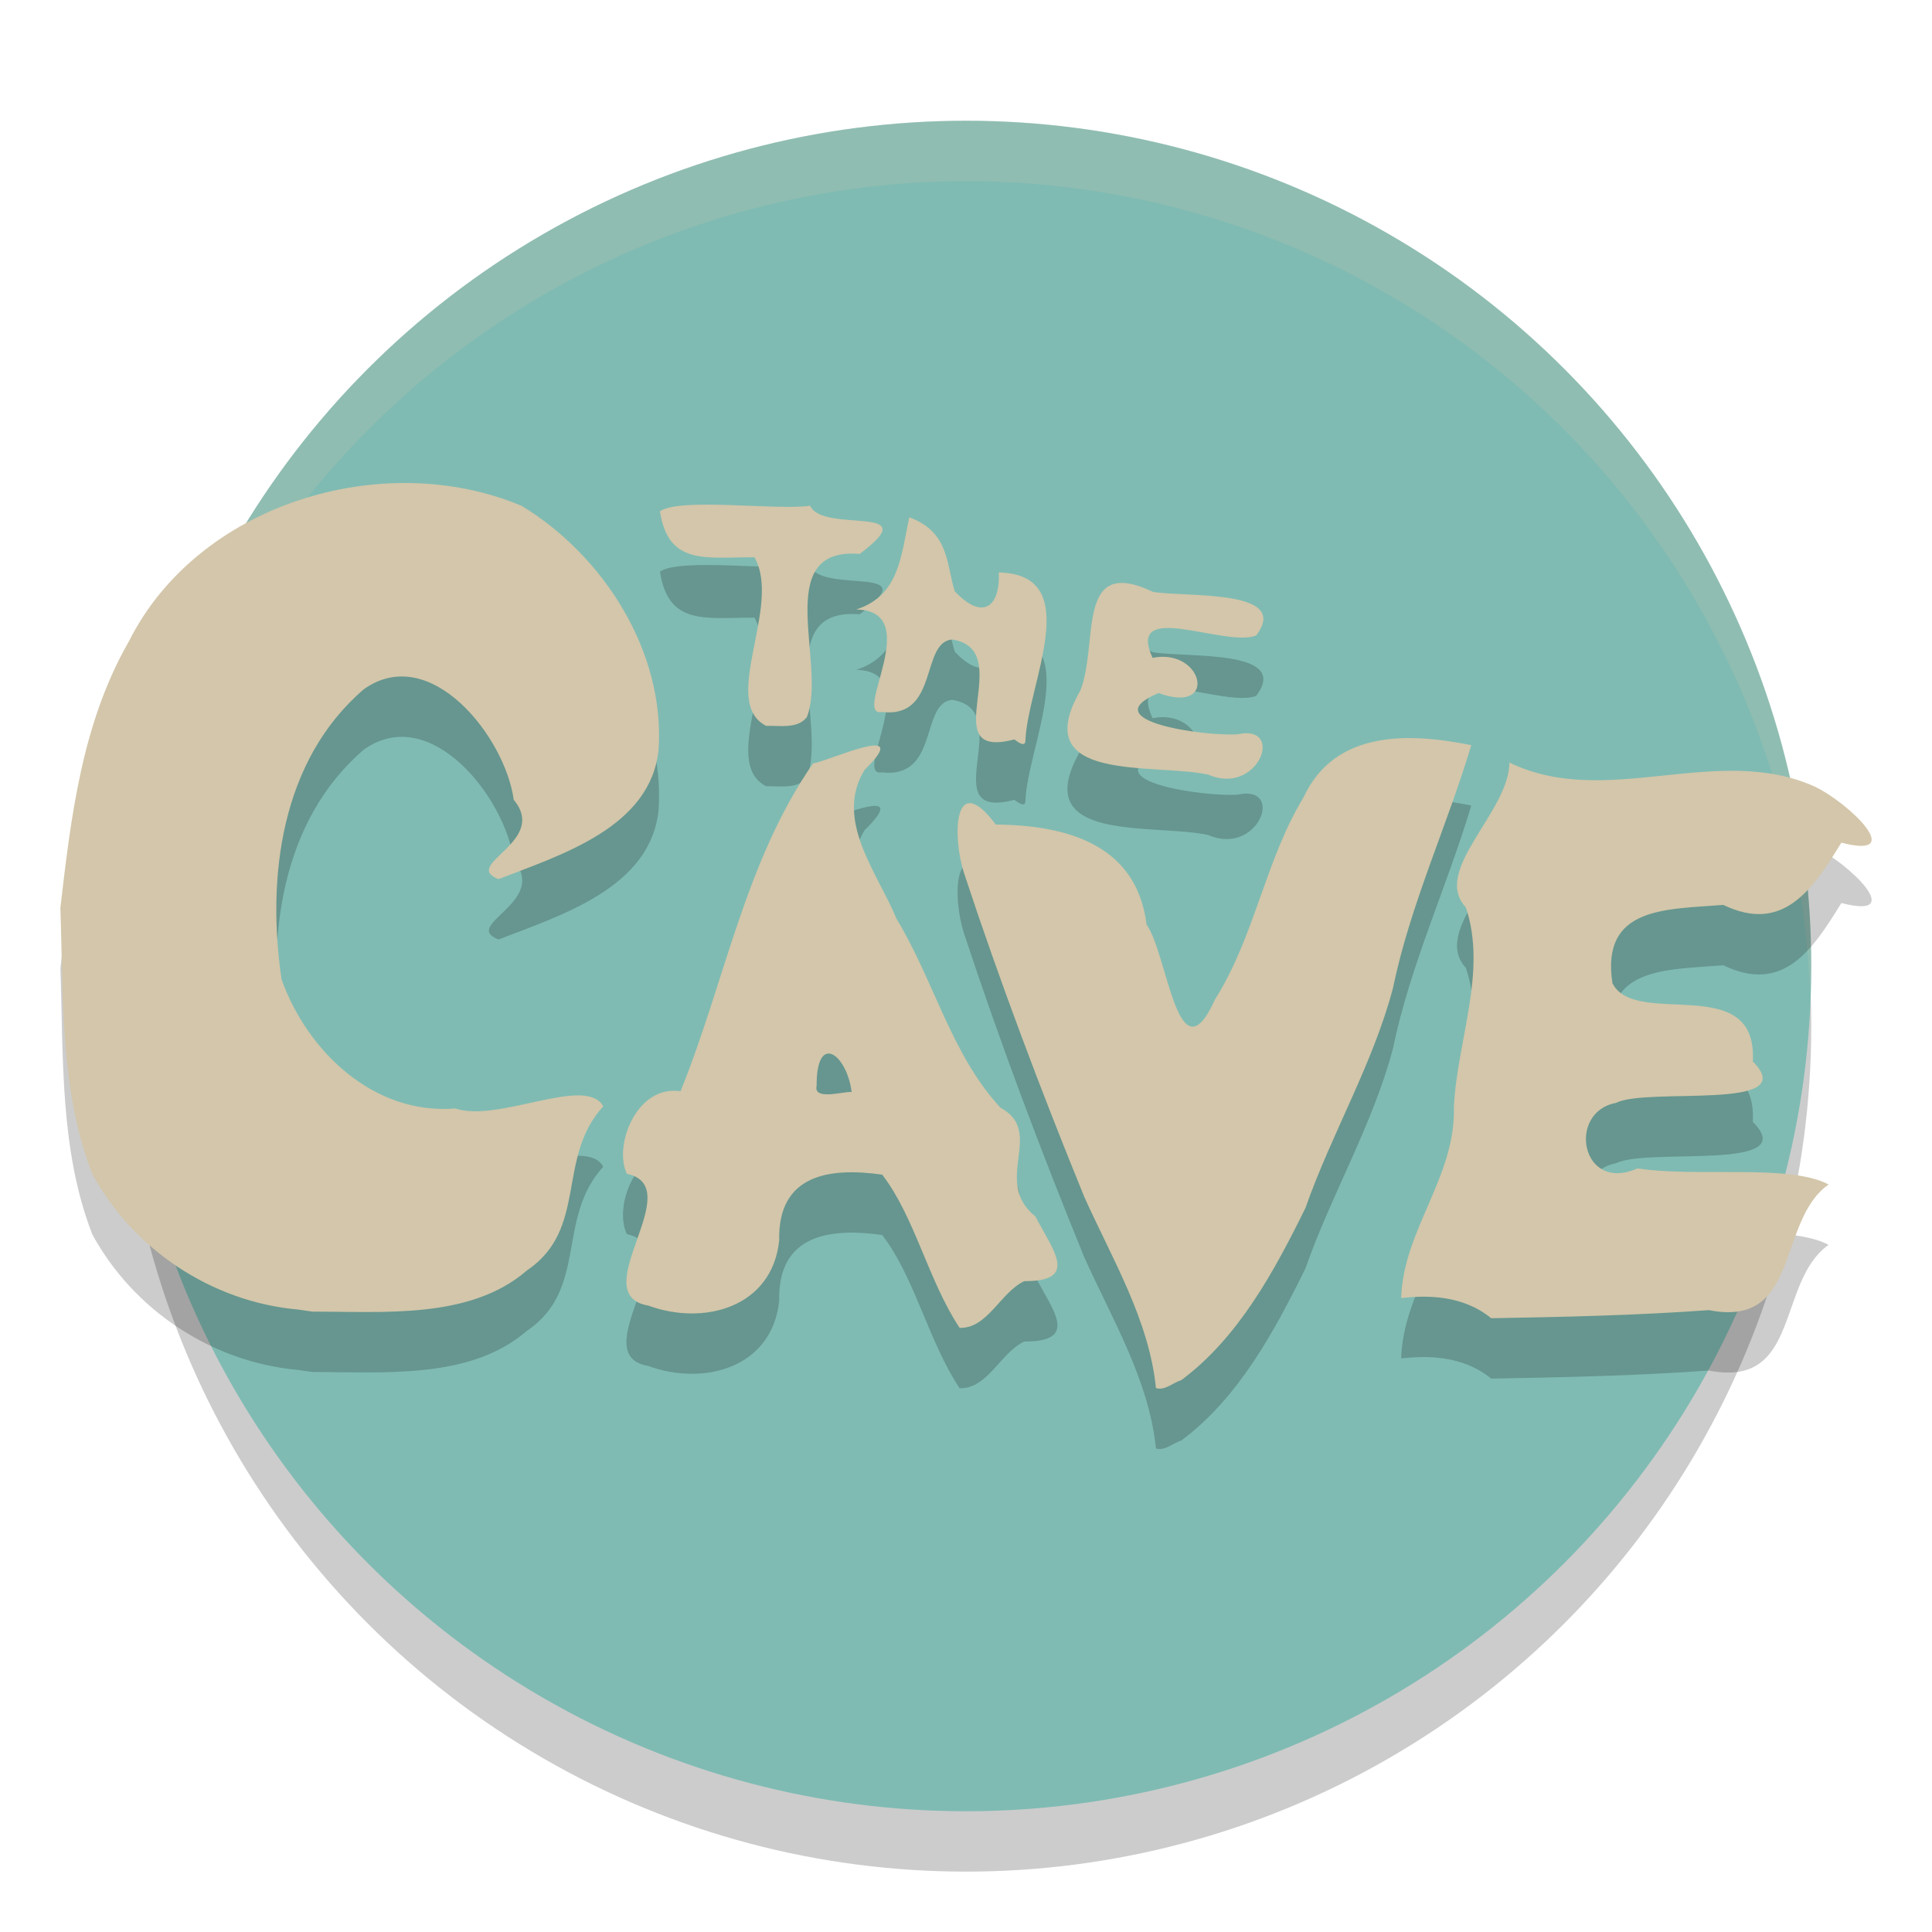 <svg xmlns="http://www.w3.org/2000/svg" width="32" height="32" version="1">
 <circle style="opacity:0.2" cx="16" cy="17" r="14"/>
 <circle style="fill:#7fbbb3" cx="16" cy="16" r="14"/>
 <path style="fill:#d3c6aa;opacity:0.2" d="M 16 2 A 14 14 0 0 0 2 16 A 14 14 0 0 0 2.021 16.586 A 14 14 0 0 1 16 3 A 14 14 0 0 1 29.979 16.414 A 14 14 0 0 0 30 16 A 14 14 0 0 0 16 2 z"/>
 <path style="opacity:0.2" d="m 19.146,23.99 c -0.113,-1.127 -0.728,-2.145 -1.187,-3.166 -0.719,-1.762 -1.393,-3.548 -1.989,-5.355 -0.205,-0.626 -0.17,-1.739 0.523,-0.812 1.151,0.011 2.33,0.313 2.498,1.656 0.353,0.5 0.519,2.601 1.134,1.24 0.656,-1.039 0.832,-2.304 1.464,-3.343 0.518,-1.123 1.751,-1.076 2.78,-0.868 -0.401,1.342 -1.012,2.641 -1.298,4.028 -0.335,1.263 -1.016,2.405 -1.449,3.639 -0.514,1.043 -1.109,2.147 -2.058,2.852 -0.135,0.038 -0.269,0.177 -0.419,0.13 z m -3.251,-0.995 c -0.519,-0.781 -0.744,-1.841 -1.283,-2.539 -0.875,-0.124 -1.731,-0.004 -1.706,1.091 -0.117,1.107 -1.244,1.416 -2.167,1.078 -1.074,-0.182 0.678,-1.964 -0.355,-2.183 -0.227,-0.452 0.153,-1.478 0.888,-1.368 0.732,-1.804 1.065,-3.8 2.194,-5.429 0.292,-0.05 1.686,-0.705 0.854,0.106 -0.51,0.834 0.219,1.709 0.529,2.467 0.617,1.014 0.907,2.251 1.723,3.13 0.749,0.403 -0.151,1.214 0.578,1.801 0.286,0.553 0.734,1.075 -0.185,1.071 -0.395,0.186 -0.606,0.785 -1.069,0.774 z m -1.789,-3.908 c -0.081,-0.63 -0.585,-0.999 -0.58,-0.104 -0.059,0.251 0.448,0.091 0.58,0.104 z m 10.593,3.747 c -0.476,-0.389 -1.073,-0.381 -1.491,-0.334 0.032,-1.126 0.904,-2.002 0.873,-3.163 0.05,-1.088 0.557,-2.249 0.198,-3.307 -0.572,-0.617 0.717,-1.575 0.722,-2.4 1.602,0.782 3.439,-0.333 5.06,0.4 0.574,0.276 1.534,1.211 0.438,0.927 -0.476,0.772 -0.959,1.511 -1.956,1.031 -0.936,0.077 -2.032,0.018 -1.836,1.297 0.383,0.758 2.409,-0.211 2.325,1.296 0.83,0.834 -1.748,0.42 -2.267,0.687 -0.814,0.15 -0.582,1.501 0.359,1.084 0.969,0.153 2.513,-0.081 3.164,0.267 -0.864,0.604 -0.457,2.382 -1.984,2.081 -1.2,0.087 -2.404,0.113 -3.606,0.134 z M 4.935,22.69 C 3.509,22.563 2.209,21.696 1.53,20.447 0.987,19.056 1.052,17.51 1,16.037 1.176,14.522 1.359,12.974 2.134,11.625 3.274,9.346 6.339,8.411 8.641,9.379 10.002,10.205 11.018,11.802 10.908,13.418 10.776,14.705 9.294,15.159 8.257,15.561 7.631,15.319 9.093,14.948 8.509,14.247 8.368,13.209 7.129,11.63 6.025,12.417 c -1.374,1.179 -1.611,3.118 -1.361,4.806 0.427,1.193 1.527,2.246 2.876,2.137 0.726,0.239 2.161,-0.558 2.452,-0.036 -0.787,0.862 -0.243,2.031 -1.27,2.723 -0.936,0.808 -2.37,0.675 -3.545,0.678 L 4.935,22.69 Z M 20.012,13.83 c -0.909,-0.197 -3.001,0.147 -2.12,-1.389 0.314,-0.783 -0.092,-2.257 1.205,-1.638 0.55,0.094 2.296,-0.054 1.709,0.723 -0.513,0.204 -2.163,-0.608 -1.716,0.37 0.838,-0.17 1.097,0.951 0.1,0.583 -1.108,0.464 0.785,0.721 1.309,0.683 0.797,-0.174 0.34,1.03 -0.488,0.668 z m -3.213,-0.582 c -1.36,0.357 0.072,-1.484 -1.028,-1.656 -0.529,0.044 -0.215,1.312 -1.163,1.201 -0.504,0.088 0.723,-1.678 -0.427,-1.698 0.723,-0.232 0.742,-0.904 0.88,-1.527 0.669,0.246 0.613,0.788 0.753,1.226 0.449,0.477 0.751,0.28 0.73,-0.312 1.448,0.031 0.47,1.864 0.44,2.79 -0.007,0.124 -0.162,-0.014 -0.184,-0.024 z M 12.69,13.023 c -0.776,-0.399 0.268,-1.984 -0.194,-2.793 -0.814,-0.001 -1.427,0.139 -1.565,-0.762 0.341,-0.233 1.951,-0.009 2.487,-0.092 0.211,0.471 1.951,-0.046 0.821,0.799 -1.481,-0.122 -0.532,1.845 -0.875,2.703 -0.15,0.199 -0.457,0.137 -0.674,0.145 z"/>
 <path style="fill:#d3c6aa" d="m 19.146,22.99 c -0.113,-1.127 -0.728,-2.145 -1.187,-3.166 -0.719,-1.762 -1.393,-3.548 -1.989,-5.355 -0.205,-0.626 -0.17,-1.739 0.523,-0.812 1.151,0.011 2.33,0.313 2.498,1.656 0.353,0.5 0.519,2.601 1.134,1.24 0.656,-1.039 0.832,-2.304 1.464,-3.343 0.518,-1.123 1.751,-1.076 2.78,-0.868 -0.401,1.342 -1.012,2.641 -1.298,4.028 -0.335,1.263 -1.016,2.405 -1.449,3.639 -0.514,1.043 -1.109,2.147 -2.058,2.852 -0.135,0.038 -0.269,0.177 -0.419,0.13 z m -3.251,-0.995 c -0.519,-0.781 -0.744,-1.841 -1.283,-2.539 -0.875,-0.124 -1.731,-0.004 -1.706,1.091 -0.117,1.107 -1.244,1.416 -2.167,1.078 -1.074,-0.182 0.678,-1.964 -0.355,-2.183 -0.227,-0.452 0.153,-1.478 0.888,-1.368 0.732,-1.804 1.065,-3.8 2.194,-5.429 0.292,-0.05 1.686,-0.705 0.854,0.106 -0.51,0.834 0.219,1.709 0.529,2.467 0.617,1.014 0.907,2.251 1.723,3.13 0.749,0.403 -0.151,1.214 0.578,1.801 0.286,0.553 0.734,1.075 -0.185,1.071 -0.395,0.186 -0.606,0.785 -1.069,0.774 z m -1.789,-3.908 c -0.081,-0.63 -0.585,-0.999 -0.58,-0.104 -0.059,0.251 0.448,0.091 0.58,0.104 z m 10.593,3.747 c -0.476,-0.389 -1.073,-0.381 -1.491,-0.334 0.032,-1.126 0.904,-2.002 0.873,-3.163 0.05,-1.088 0.557,-2.249 0.198,-3.307 -0.572,-0.617 0.717,-1.575 0.722,-2.4 1.602,0.782 3.439,-0.333 5.06,0.4 0.574,0.276 1.534,1.211 0.438,0.927 -0.476,0.772 -0.959,1.511 -1.956,1.031 -0.936,0.077 -2.032,0.018 -1.836,1.297 0.383,0.758 2.409,-0.211 2.325,1.296 0.83,0.834 -1.748,0.42 -2.267,0.687 -0.814,0.15 -0.582,1.501 0.359,1.084 0.969,0.153 2.513,-0.081 3.164,0.267 -0.864,0.604 -0.457,2.382 -1.984,2.081 -1.2,0.087 -2.404,0.113 -3.606,0.134 z M 4.935,21.69 C 3.509,21.563 2.209,20.696 1.53,19.447 0.987,18.056 1.052,16.51 1,15.037 1.176,13.522 1.359,11.974 2.134,10.625 3.274,8.346 6.339,7.411 8.641,8.379 10.002,9.205 11.018,10.802 10.908,12.418 10.776,13.705 9.294,14.159 8.257,14.561 7.631,14.319 9.093,13.948 8.509,13.247 8.368,12.209 7.129,10.63 6.025,11.417 c -1.374,1.179 -1.611,3.118 -1.361,4.806 0.427,1.193 1.527,2.246 2.876,2.137 0.726,0.239 2.161,-0.558 2.452,-0.036 -0.787,0.862 -0.243,2.031 -1.27,2.723 -0.936,0.808 -2.37,0.675 -3.545,0.678 L 4.935,21.69 Z M 20.012,12.83 c -0.909,-0.197 -3.001,0.147 -2.12,-1.389 0.314,-0.783 -0.092,-2.257 1.205,-1.638 0.55,0.094 2.296,-0.054 1.709,0.723 -0.513,0.204 -2.163,-0.608 -1.716,0.37 0.838,-0.17 1.097,0.951 0.1,0.583 -1.108,0.464 0.785,0.721 1.309,0.683 0.797,-0.174 0.34,1.03 -0.488,0.668 z m -3.213,-0.582 c -1.36,0.357 0.072,-1.484 -1.028,-1.656 -0.529,0.044 -0.215,1.312 -1.163,1.201 -0.504,0.088 0.723,-1.678 -0.427,-1.698 0.723,-0.232 0.742,-0.904 0.88,-1.527 0.669,0.246 0.613,0.788 0.753,1.226 0.449,0.477 0.751,0.28 0.73,-0.312 1.448,0.031 0.47,1.864 0.44,2.79 -0.007,0.124 -0.162,-0.014 -0.184,-0.024 z M 12.69,12.023 c -0.776,-0.399 0.268,-1.984 -0.194,-2.793 -0.814,-0.001 -1.427,0.139 -1.565,-0.762 0.341,-0.233 1.951,-0.009 2.487,-0.092 0.211,0.471 1.951,-0.046 0.821,0.799 -1.481,-0.122 -0.532,1.845 -0.875,2.703 -0.15,0.199 -0.457,0.137 -0.674,0.145 z"/>
</svg>
